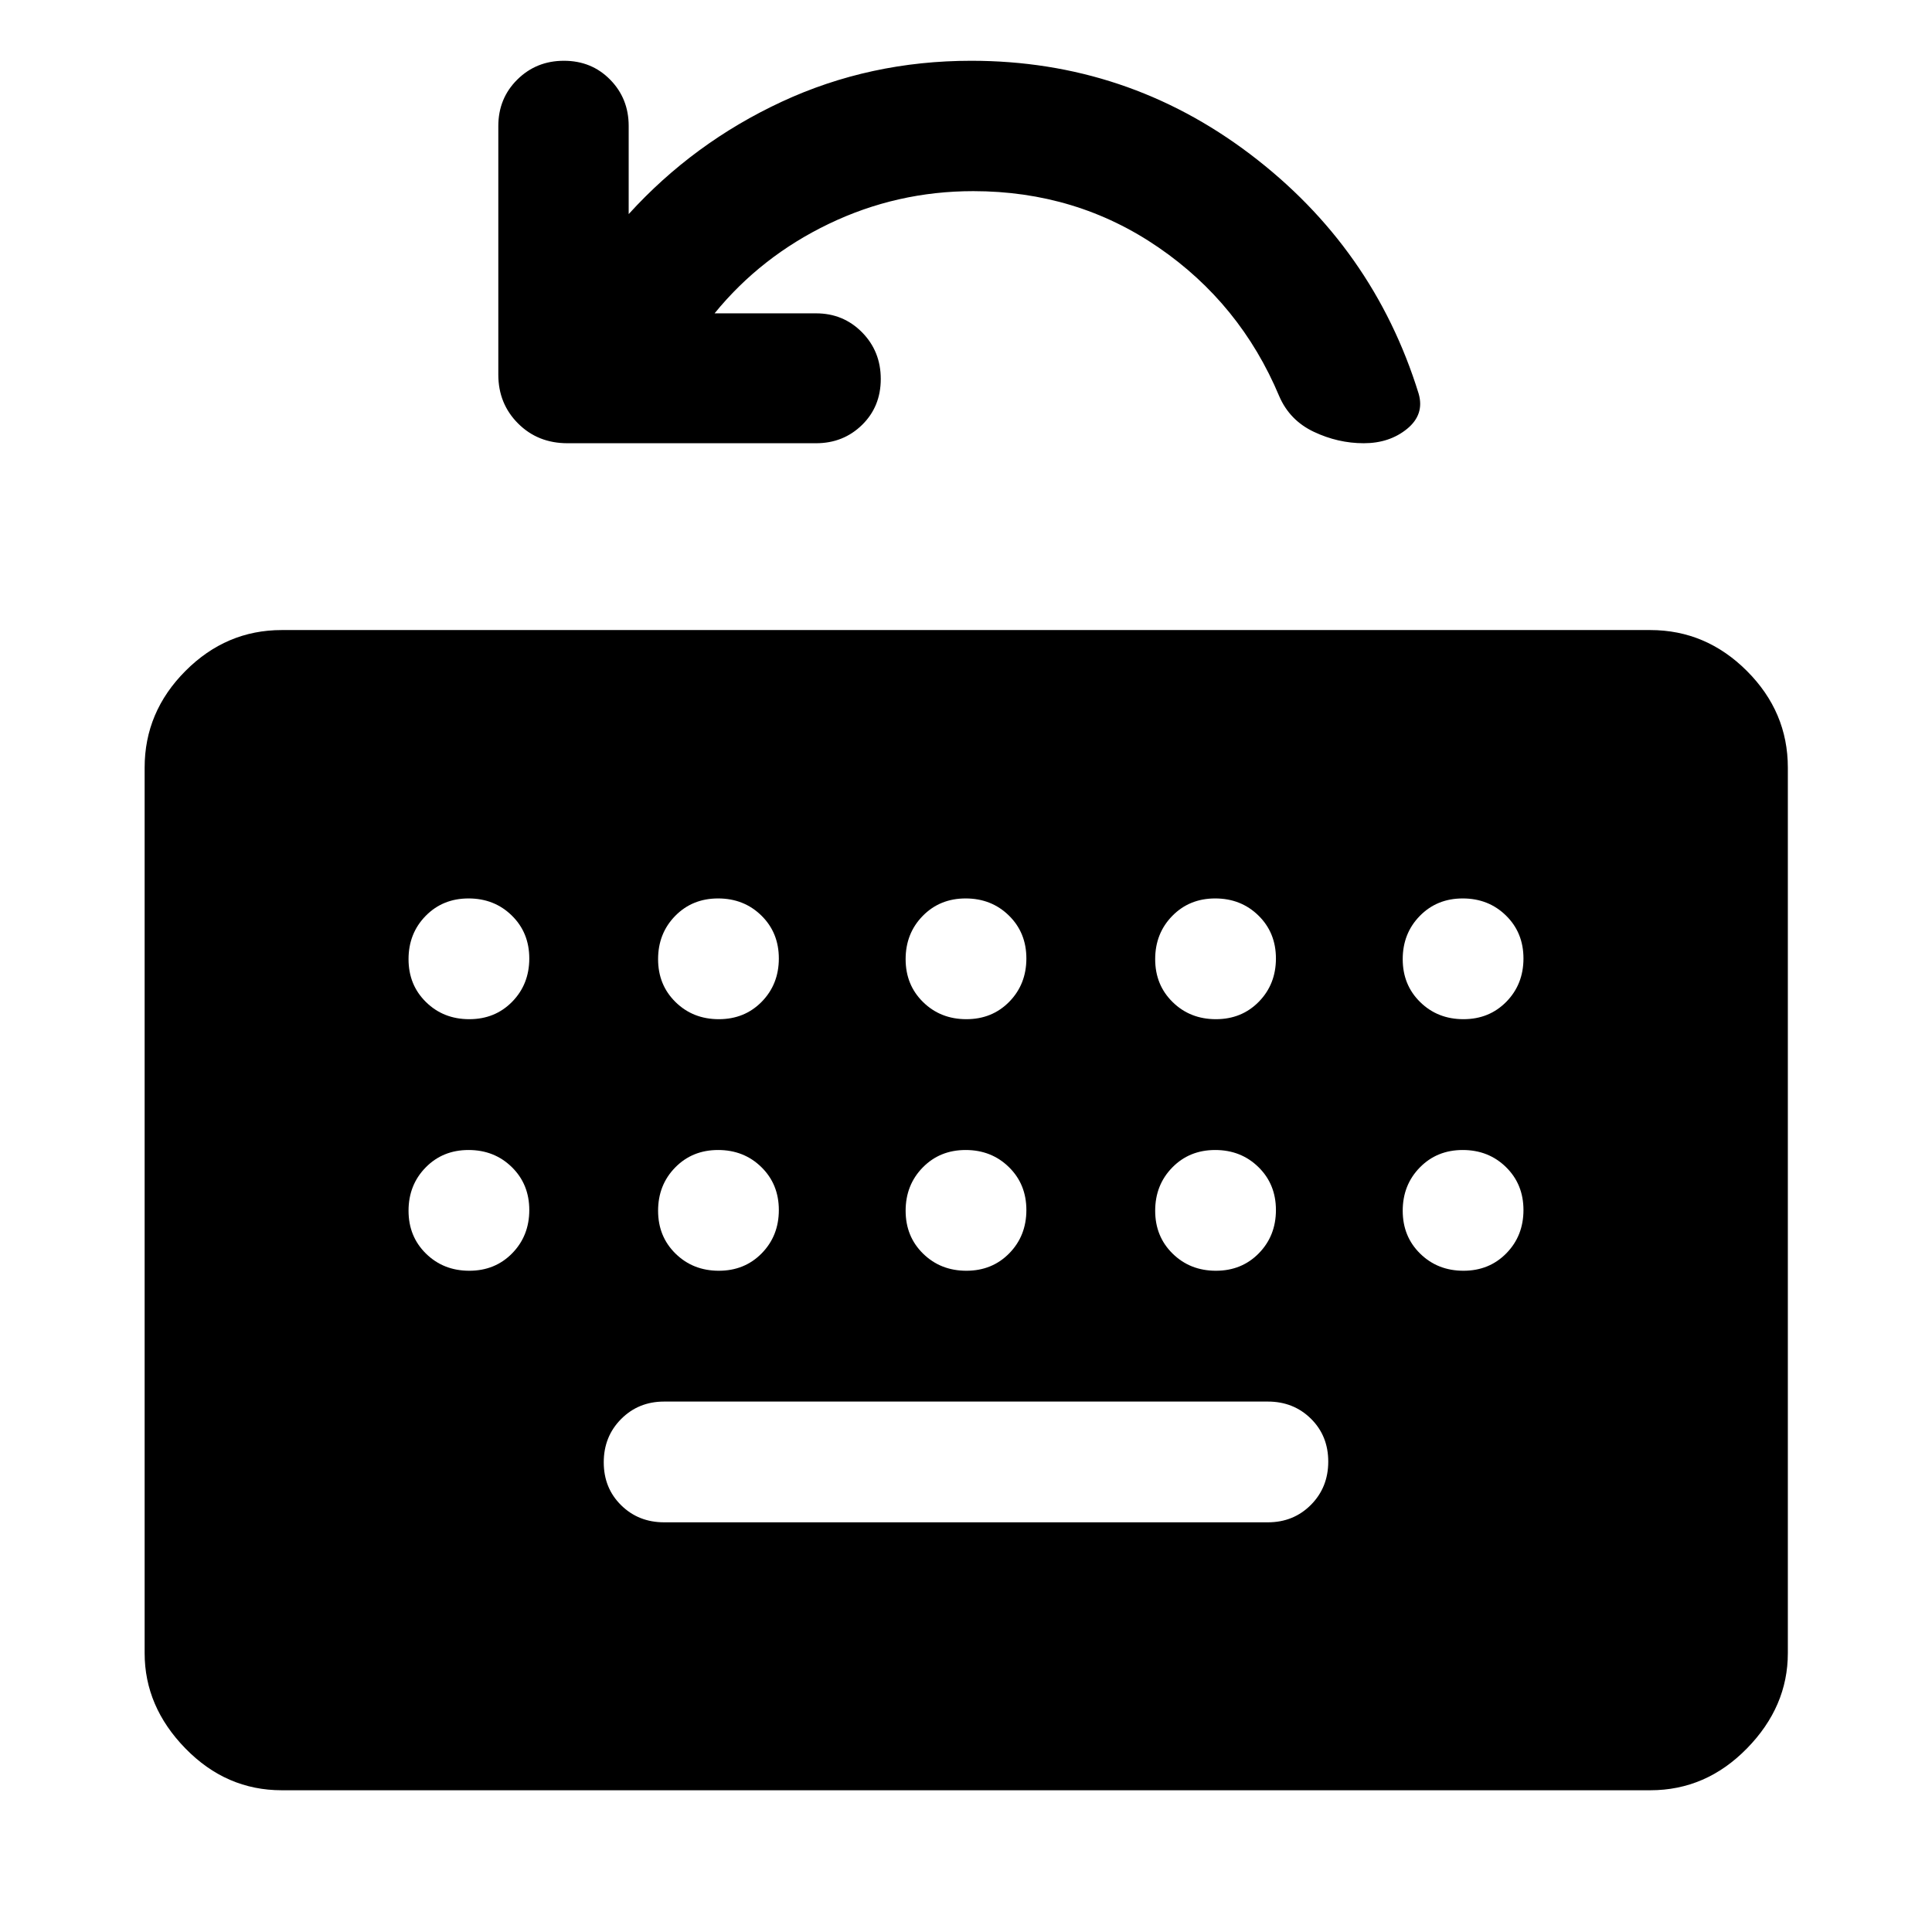 <svg xmlns="http://www.w3.org/2000/svg" height="48" viewBox="0 -960 960 960" width="48"><path d="M140-70.43q-27.6 0-47.86-20.77-20.27-20.77-20.27-47.37v-440q0-27.69 20.27-48.03 20.26-20.33 47.86-20.33h680q27.7 0 48.03 20.33 20.34 20.34 20.34 48.03v440q0 26.6-20.34 47.37Q847.7-70.43 820-70.43H140Zm190-133.14h300q12.75 0 21.38-8.67 8.62-8.68 8.62-21.5 0-12.83-8.62-21.33-8.63-8.5-21.38-8.5H330q-12.75 0-21.37 8.68-8.63 8.68-8.63 21.5t8.63 21.32q8.62 8.5 21.37 8.5Zm25.07-600.73h50.46q13.51 0 22.82 9.43 9.3 9.44 9.3 23.18 0 13.73-9.3 22.83-9.31 9.1-22.85 9.1H281.97q-14.72 0-24.54-9.82-9.82-9.82-9.82-24.25v-123.52q0-13.77 9.44-23.11t23.17-9.34q13.74 0 22.95 9.37 9.22 9.38 9.22 23.02v43.8q32.24-35.48 76.05-55.84 43.8-20.35 94.15-20.35 77.31 0 138.57 46.39 61.25 46.39 83.74 118.96 3.03 10.37-5.71 17.53-8.75 7.16-21.56 7.16-12.8 0-24.81-5.68-12.01-5.69-17.19-17.71-19.28-45.96-60.01-73.92-40.72-27.95-92.03-27.95-37.93 0-71.73 16.24-33.79 16.24-56.79 44.48ZM233.18-453.57q12.82 0 21.32-8.67 8.5-8.68 8.5-21.5 0-12.83-8.68-21.33-8.67-8.5-21.5-8.5-12.82 0-21.32 8.68t-8.5 21.5q0 12.82 8.68 21.32 8.67 8.5 21.5 8.5Zm124 0q12.82 0 21.32-8.67 8.5-8.68 8.5-21.5 0-12.83-8.68-21.33-8.67-8.5-21.5-8.5-12.82 0-21.32 8.68t-8.5 21.5q0 12.82 8.68 21.32 8.67 8.5 21.5 8.5Zm123 0q12.82 0 21.32-8.67 8.5-8.68 8.5-21.5 0-12.83-8.68-21.33-8.67-8.5-21.5-8.5-12.82 0-21.32 8.68t-8.5 21.5q0 12.82 8.68 21.32 8.67 8.5 21.5 8.5Zm124 0q12.82 0 21.32-8.67 8.5-8.68 8.5-21.5 0-12.83-8.68-21.33-8.67-8.5-21.5-8.5-12.82 0-21.32 8.68t-8.5 21.5q0 12.82 8.68 21.32 8.67 8.5 21.5 8.5Zm123 0q12.82 0 21.32-8.67 8.5-8.68 8.5-21.5 0-12.83-8.68-21.33-8.67-8.5-21.5-8.5-12.82 0-21.32 8.68t-8.5 21.5q0 12.82 8.68 21.32 8.67 8.5 21.5 8.5Zm-494 125q12.82 0 21.32-8.67 8.5-8.68 8.5-21.5 0-12.83-8.68-21.33-8.67-8.5-21.5-8.5-12.82 0-21.32 8.68t-8.5 21.5q0 12.82 8.68 21.32 8.67 8.5 21.5 8.5Zm124 0q12.82 0 21.32-8.67 8.5-8.68 8.5-21.5 0-12.83-8.68-21.33-8.67-8.5-21.5-8.5-12.82 0-21.32 8.68t-8.5 21.5q0 12.82 8.68 21.32 8.67 8.5 21.5 8.5Zm123 0q12.82 0 21.32-8.67 8.5-8.68 8.5-21.5 0-12.83-8.68-21.33-8.67-8.5-21.5-8.5-12.82 0-21.32 8.68t-8.5 21.5q0 12.82 8.68 21.32 8.67 8.5 21.5 8.5Zm124 0q12.82 0 21.32-8.67 8.5-8.68 8.5-21.5 0-12.83-8.68-21.33-8.67-8.5-21.5-8.5-12.82 0-21.32 8.68t-8.5 21.5q0 12.82 8.68 21.32 8.67 8.5 21.5 8.5ZM697-358.39q0 12.82 8.68 21.32 8.67 8.5 21.5 8.5 12.82 0 21.32-8.67 8.5-8.68 8.5-21.5 0-12.83-8.68-21.33-8.67-8.5-21.5-8.5-12.82 0-21.32 8.68t-8.5 21.5Z"/></svg>